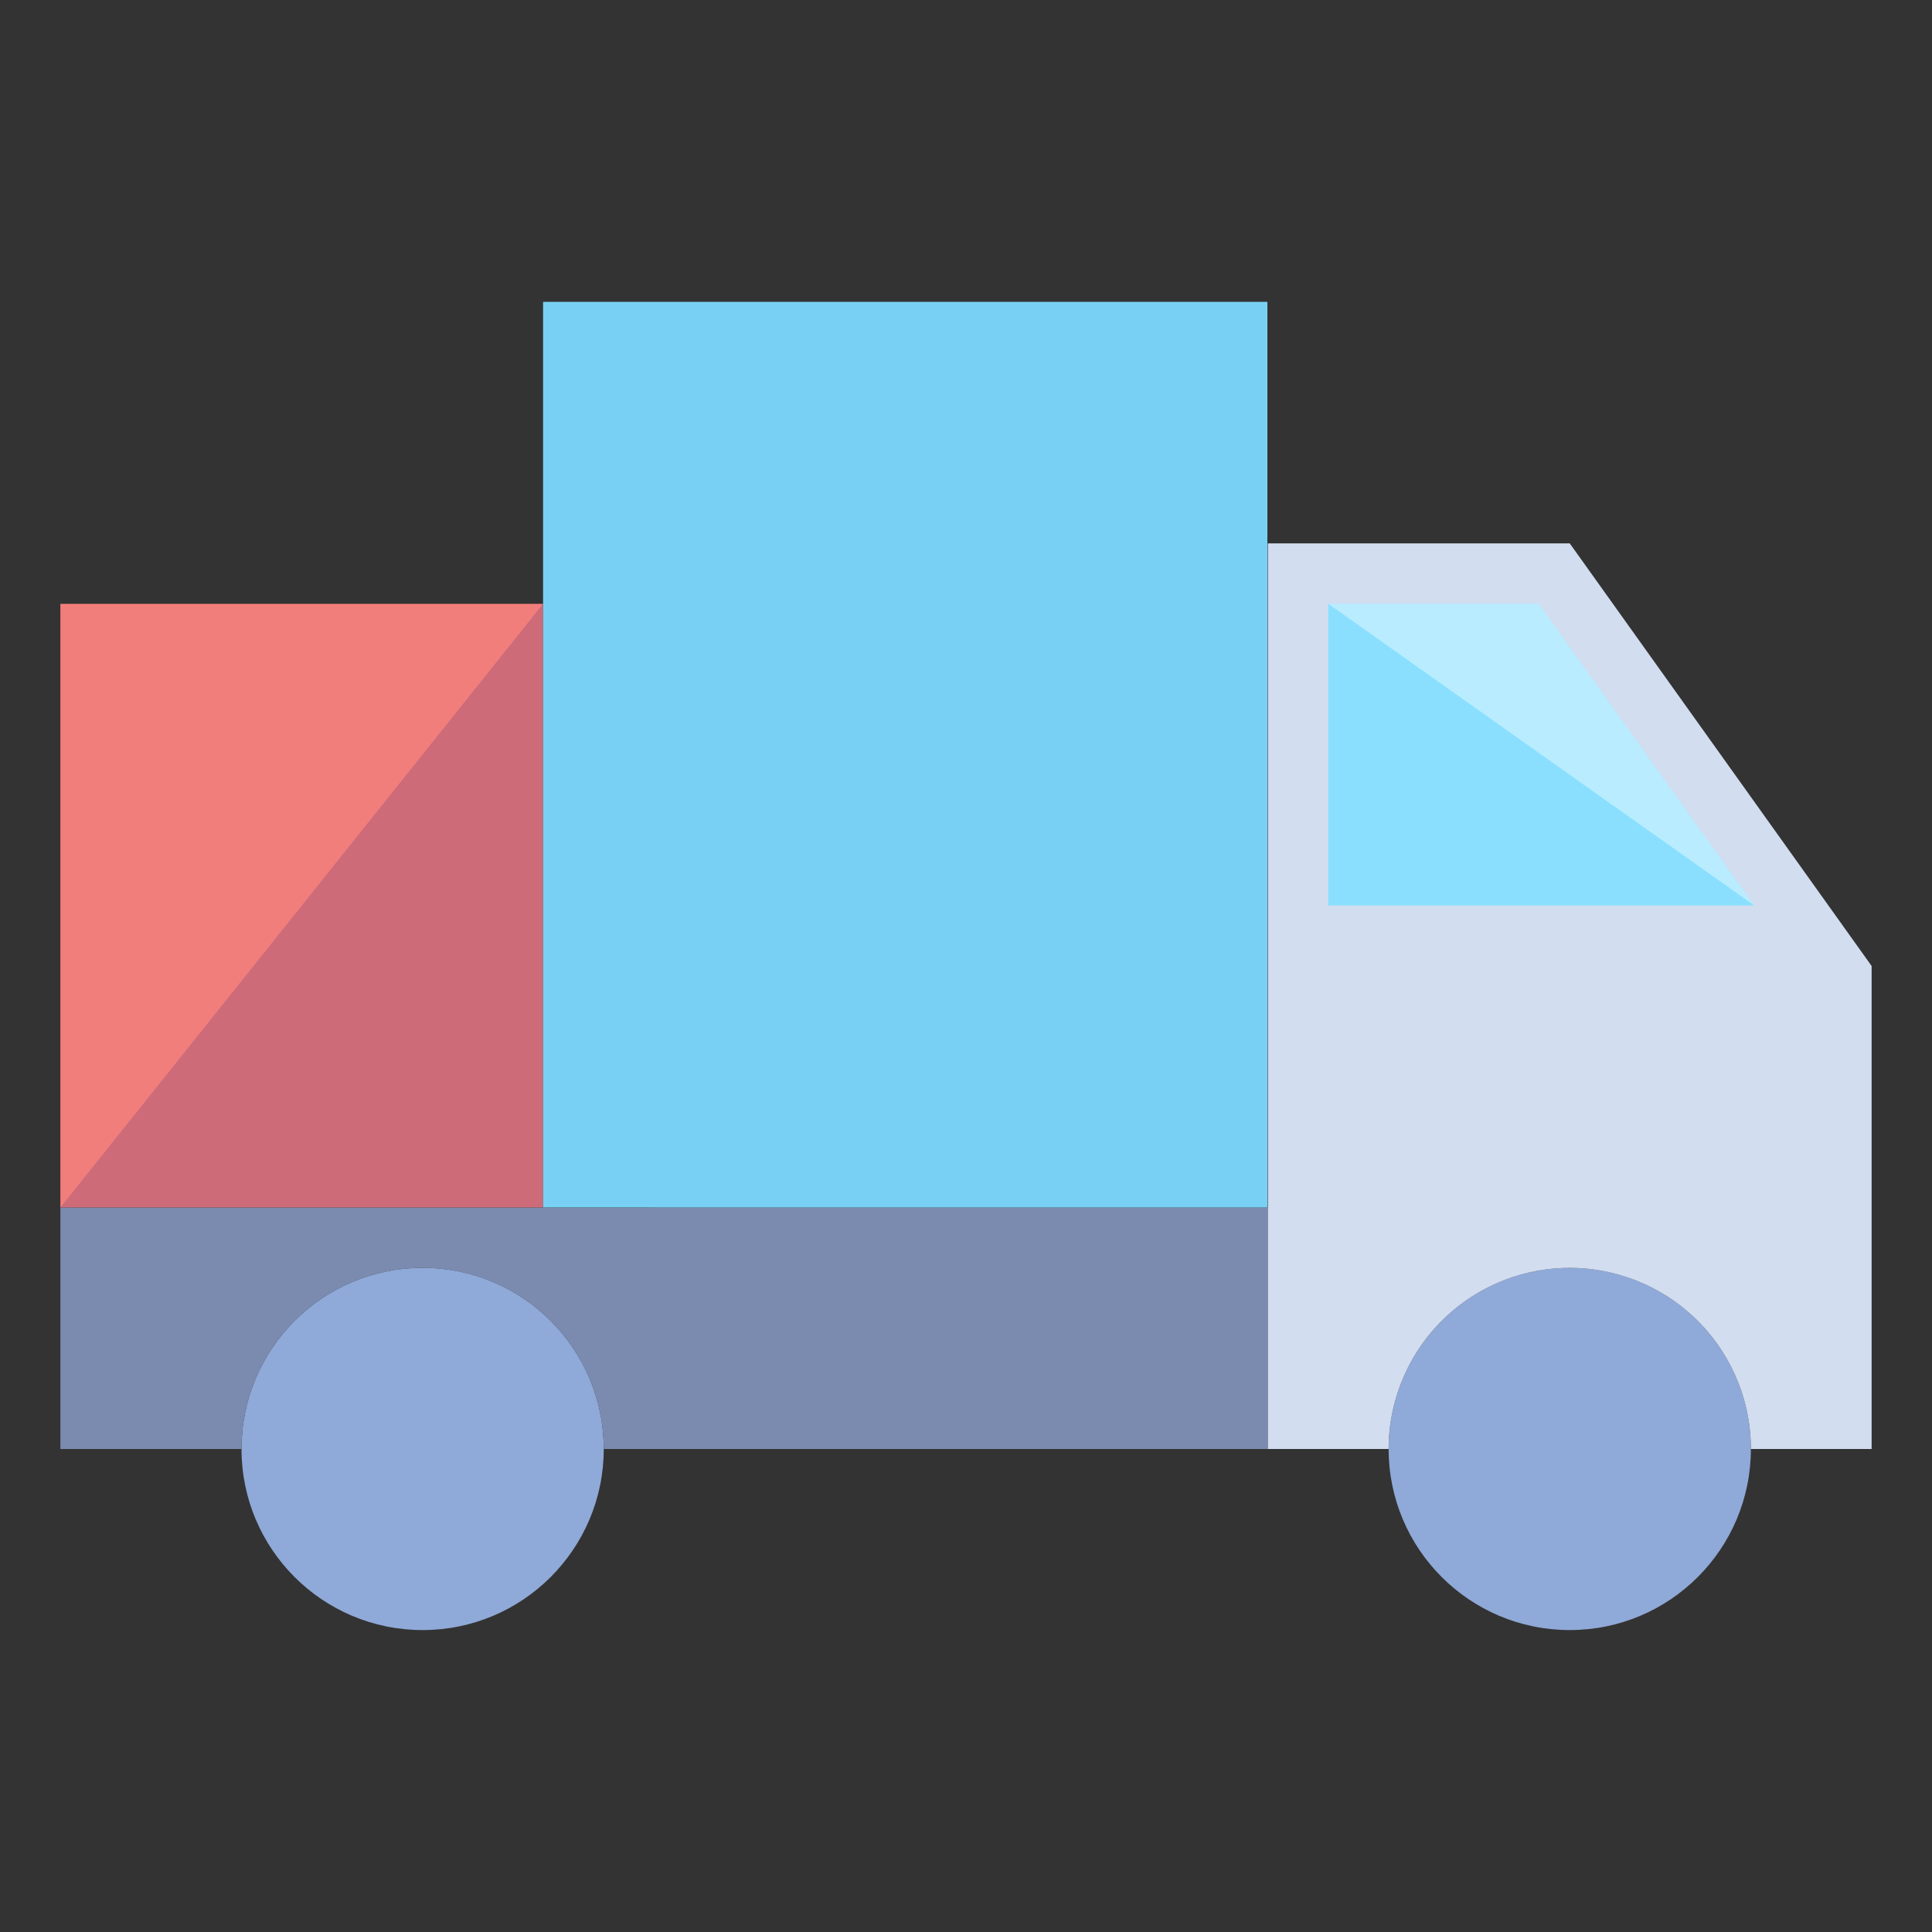 <svg xmlns="http://www.w3.org/2000/svg" viewBox="0 0 64 64" aria-labelledby="title"
aria-describedby="desc" role="img" xmlns:xlink="http://www.w3.org/1999/xlink">
  <rect x="0" y="0" width="64" height="64" fill="#333333" stroke="none"/>
  <title>Shipping Truck</title>
  <desc>A flat styled icon from Orion Icon Library.</desc>
  <circle data-name="layer6"
  cx="14" cy="47.998" r="6" fill="#8fa9d8"></circle>
  <circle data-name="layer6" cx="52" cy="47.998" r="6" fill="#8fa9d8"></circle>
  <path data-name="layer5" d="M42 40H2v8h6a6 6 0 0 1 12 0h22z"
  fill="#7b8baf"></path>
  <path data-name="layer4" fill="#f27e7c" d="M2 20.003h15.99v19.995H2z"></path>
  <path data-name="layer3" fill="#78d1f4" d="M17.99 39.998V10h23.994v30l-23.994-.002z"></path>
  <path data-name="layer2" d="M52 18H42v30h4a6 6 0 0 1 12 0h4V32z"
  fill="#d2ddf0"></path>
  <path data-name="layer1" fill="#8adfff" d="M50.969 20H44v9.994h14.11L50.969 20z"></path>
  <path data-name="opacity" fill="#fff" opacity=".4" d="M44 20l14.11 9.994L50.969 20H44z"></path>
  <path data-name="opacity" fill="#000064" opacity=".15" d="M2 39.998h15.99V20.002L2 39.998z"></path>
</svg>